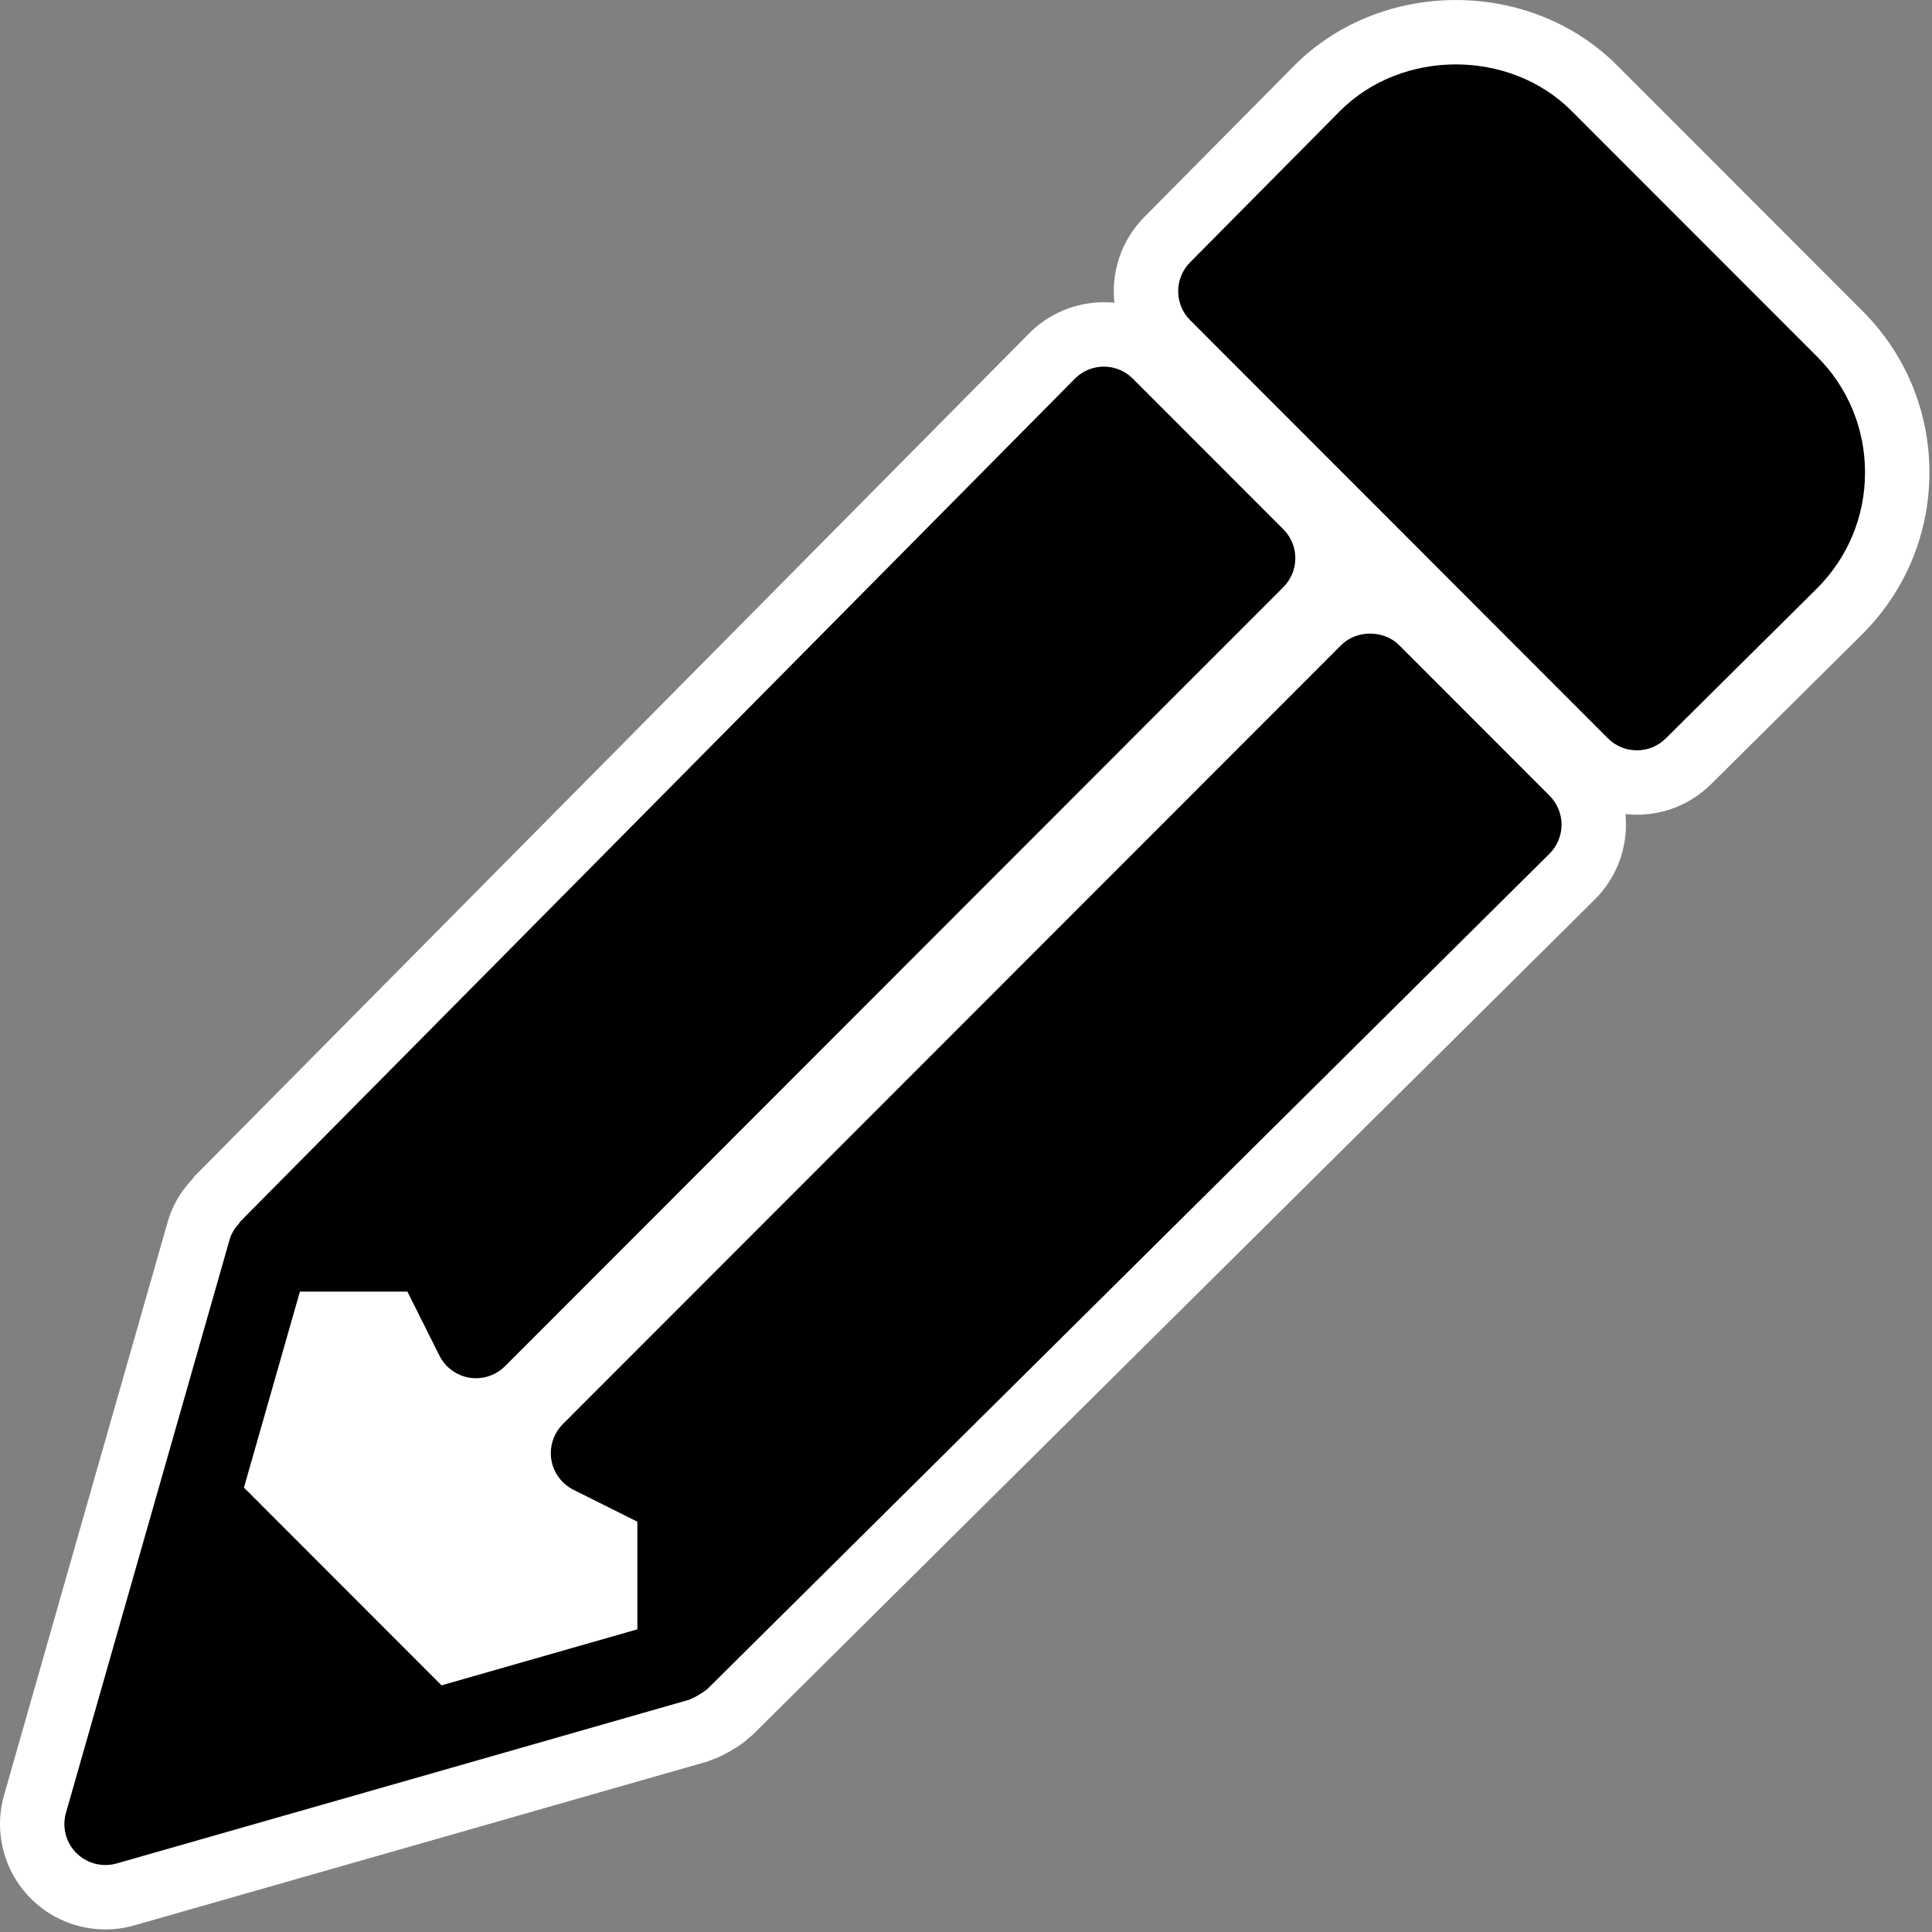 <?xml version="1.0" encoding="UTF-8"?>
<svg width="30px" height="30px" viewBox="0 0 30 30" version="1.1" xmlns="http://www.w3.org/2000/svg" xmlns:xlink="http://www.w3.org/1999/xlink">
    <rect x="0" y="0" width="30" height="30" fill="#808080" stroke="none"/>
    <!-- Generator: Sketch 51.2 (57519) - http://www.bohemiancoding.com/sketch -->
    <title>Group 2</title>
    <desc>Created with Sketch.</desc>
    <defs></defs>
    <g id="Page-1" stroke="none" stroke-width="1" fill="none" fill-rule="evenodd">
        <g id="Artboard" transform="translate(-17, -82)" fill-rule="nonzero">
            <g id="Group" transform="translate(17, 57)">
                <g id="Group-2" transform="translate(0, 25)">
                    <path d="M17.304,4.701 C17.253,4.228 17.407,3.736 17.768,3.371 L20.099,1.017 C21.453,-0.338 23.758,-0.338 25.11,1.015 L28.923,4.831 C29.591,5.499 29.96,6.392 29.96,7.336 C29.96,8.281 29.591,9.174 28.92,9.845 L26.569,12.177 C26.259,12.484 25.846,12.651 25.418,12.651 C25.358,12.651 25.299,12.648 25.24,12.641 C25.245,12.697 25.248,12.754 25.248,12.811 C25.246,13.245 25.072,13.662 24.764,13.967 L11.681,26.944 C11.576,27.03 11.53,27.067 11.5,27.088 C11.508,27.079 11.546,27.05 11.623,26.992 C11.537,27.07 11.473,27.112 11.377,27.168 C11.242,27.248 11.167,27.286 11.068,27.32 C11.054,27.325 11.021,27.338 10.981,27.354 L7.121,28.458 L2.079,29.899 C1.935,29.94 1.786,29.96 1.636,29.96 C1.203,29.96 0.787,29.789 0.479,29.481 C0.059,29.061 -0.1,28.446 0.063,27.875 L1.501,22.835 L2.605,18.969 C2.678,18.715 2.809,18.501 2.981,18.315 C2.887,18.451 2.84,18.517 2.815,18.558 C2.847,18.5 2.901,18.427 3.016,18.269 L15.979,5.178 C16.285,4.869 16.701,4.694 17.14,4.693 C17.195,4.693 17.25,4.696 17.304,4.701 Z" id="Combined-Shape" fill="#FFFFFF"></path>
                    <path d="M21.725,10.017 L24.062,12.356 C24.181,12.476 24.248,12.638 24.248,12.807 C24.247,12.977 24.18,13.139 24.06,13.257 L10.979,26.232 C10.972,26.24 10.961,26.242 10.953,26.25 C10.922,26.277 10.886,26.296 10.85,26.318 C10.813,26.34 10.778,26.362 10.737,26.376 C10.726,26.38 10.718,26.389 10.706,26.392 L6.846,27.497 L1.81,28.936 C1.752,28.952 1.694,28.96 1.636,28.96 C1.469,28.96 1.307,28.895 1.186,28.774 C1.023,28.611 0.961,28.372 1.024,28.15 L2.463,23.11 L3.566,19.246 C3.595,19.147 3.649,19.066 3.714,18.995 C3.72,18.989 3.72,18.979 3.726,18.973 L16.69,5.881 C16.808,5.761 16.97,5.693 17.14,5.693 L17.141,5.693 C17.31,5.693 17.471,5.76 17.59,5.879 L19.927,8.218 C20.047,8.338 20.114,8.499 20.114,8.668 C20.114,8.837 20.047,8.998 19.927,9.118 L7.841,21.215 C7.721,21.335 7.558,21.401 7.391,21.401 C7.358,21.401 7.324,21.398 7.29,21.393 C7.088,21.36 6.914,21.232 6.823,21.049 L6.326,20.056 L4.657,20.056 L3.788,23.099 L6.856,26.17 L9.897,25.3 L9.897,23.629 L8.904,23.133 C8.722,23.041 8.594,22.867 8.561,22.666 C8.529,22.464 8.595,22.259 8.739,22.114 L20.826,10.017 C21.064,9.779 21.486,9.779 21.725,10.017 Z M28.216,5.538 C28.696,6.018 28.96,6.657 28.96,7.336 C28.96,8.016 28.696,8.654 28.216,9.135 L25.865,11.467 C25.741,11.59 25.58,11.651 25.418,11.651 C25.255,11.651 25.092,11.589 24.968,11.465 L18.481,4.972 C18.233,4.724 18.233,4.323 18.479,4.074 L20.807,1.724 C21.771,0.758 23.442,0.76 24.403,1.722 L28.216,5.538 Z" id="Combined-Shape" fill="#000000"></path>
                </g>
            </g>
        </g>
    </g>
</svg>